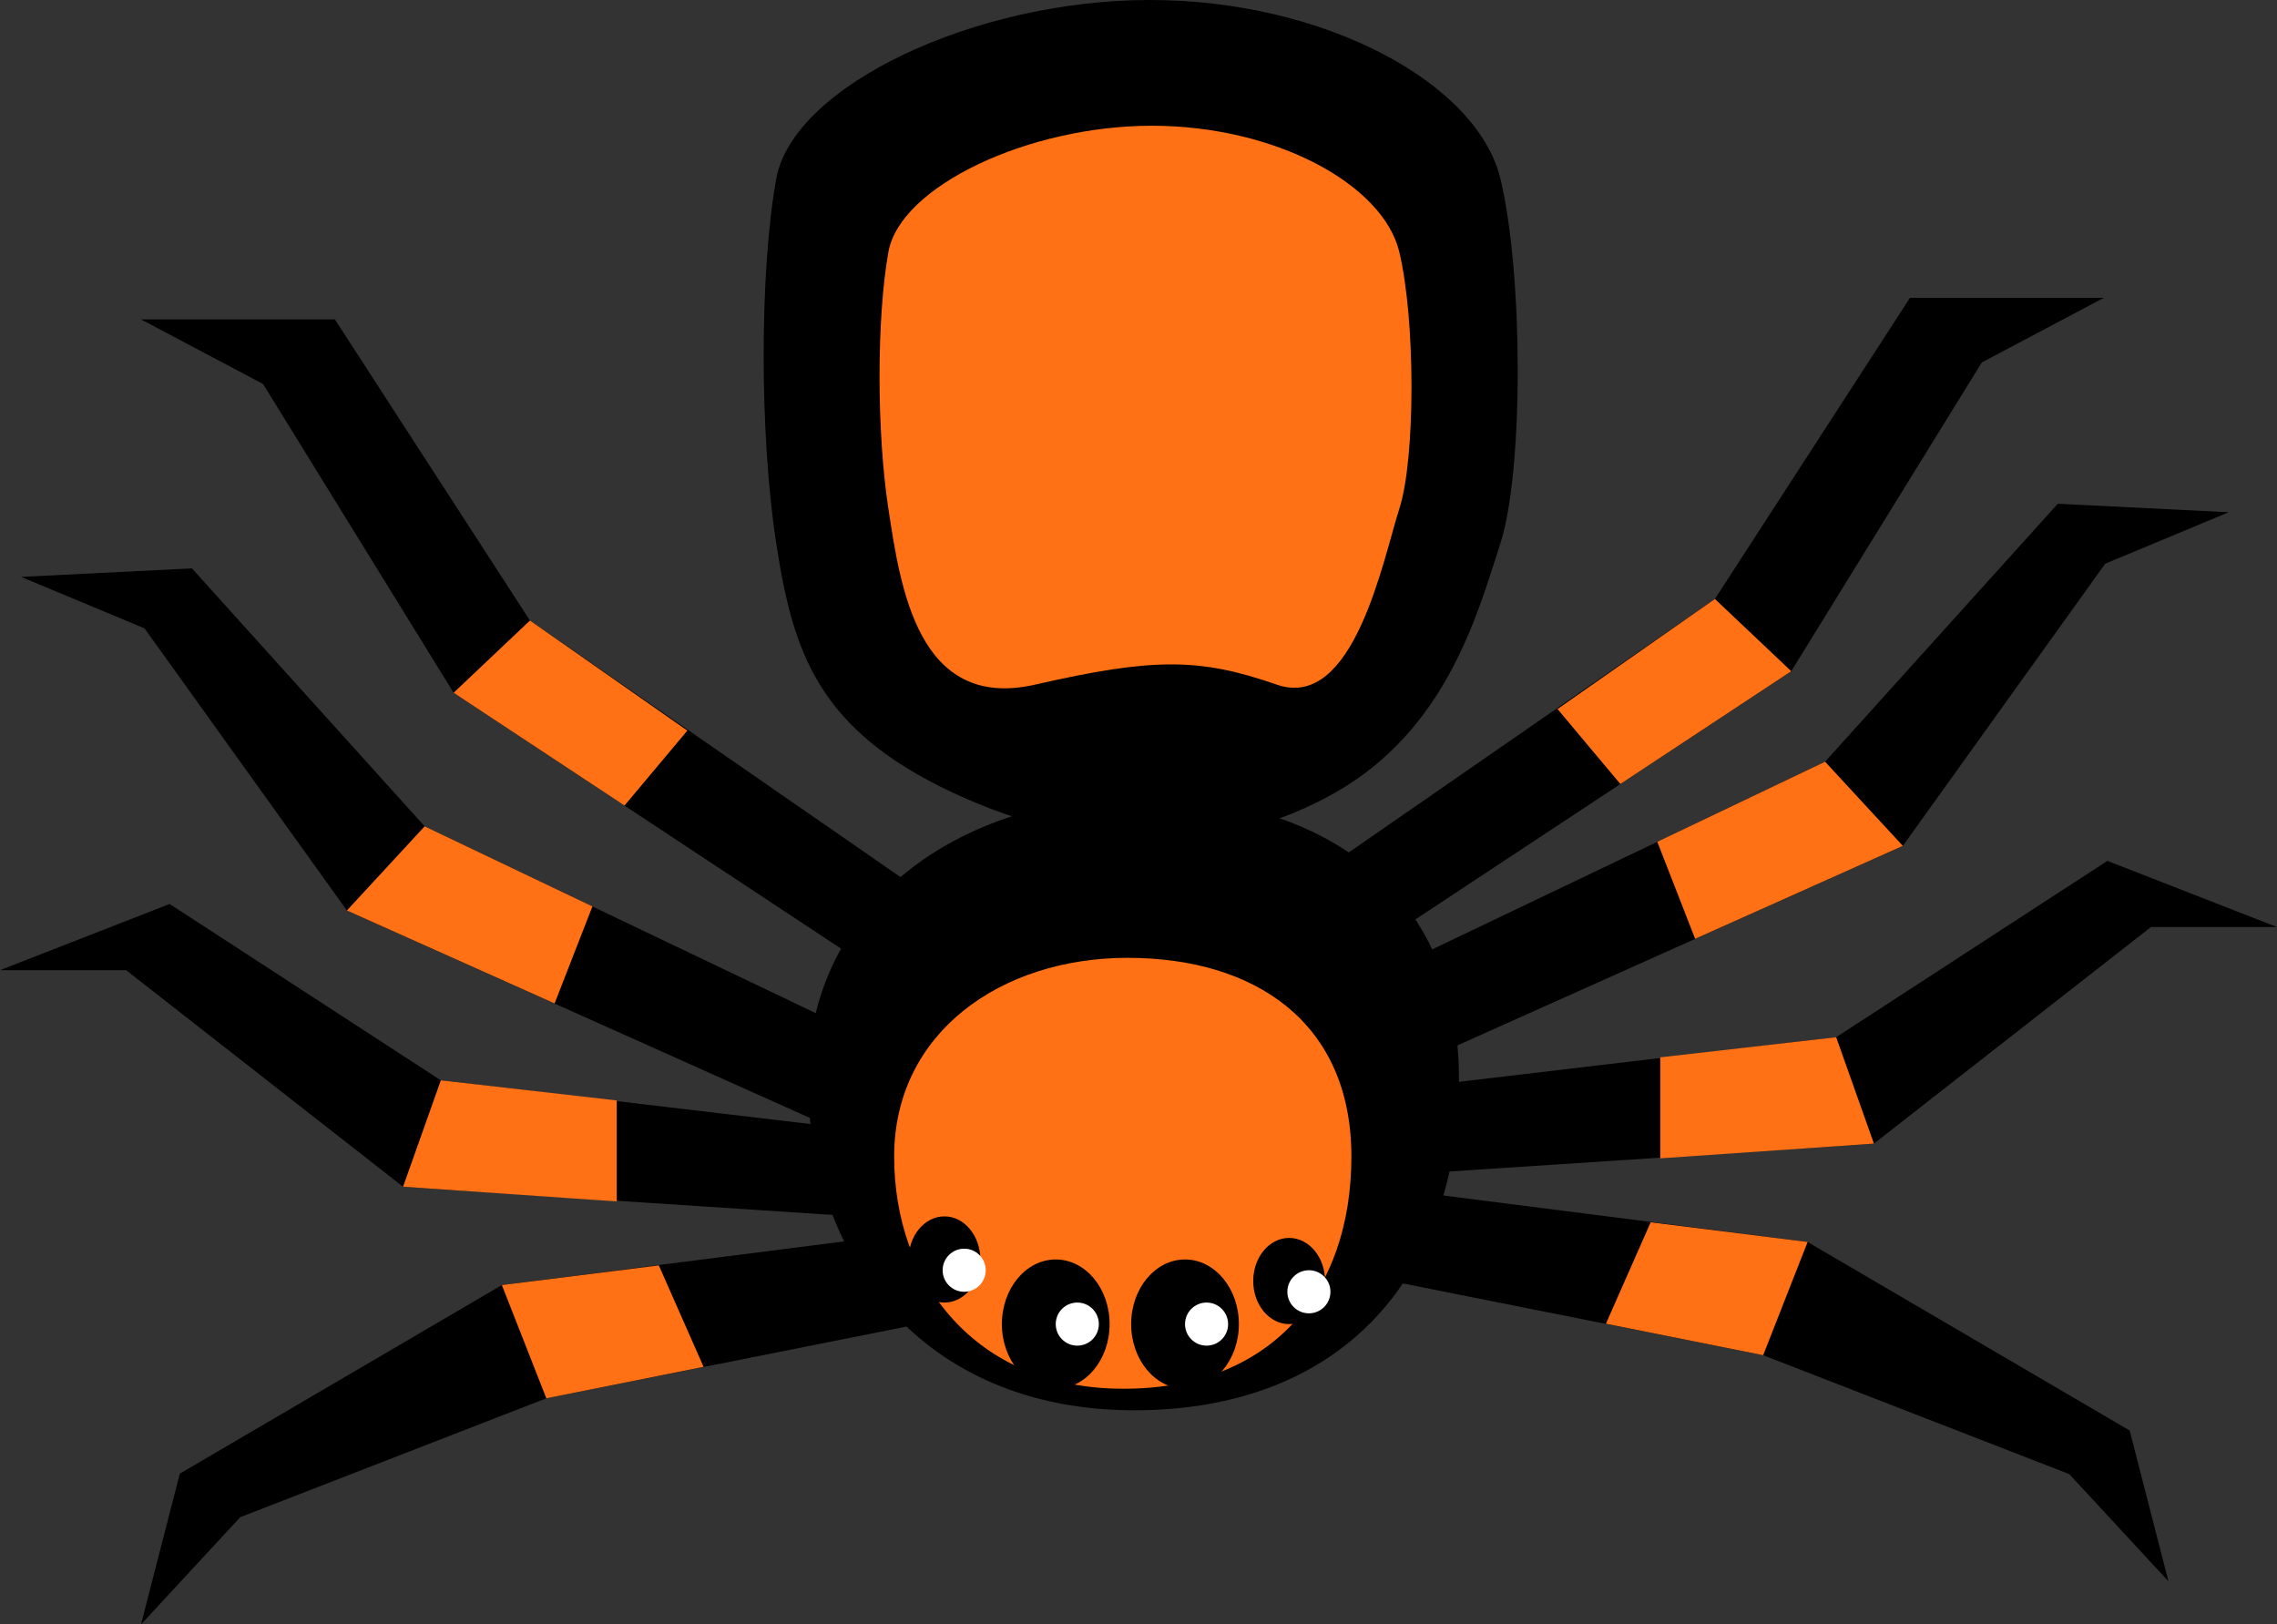 <svg xmlns="http://www.w3.org/2000/svg" width="105.686" height="75.394" viewBox="0 0 105.686 75.394"><rect x="0" y="0" width="105.686" height="75.394" fill="#333333" stroke="none"/><g fill="none" fill-rule="evenodd"><path fill="#000" d="M44.239,2.203 C37.947,5.141 36.804,8.743 36.027,13.792 C35.25,18.84 35.25,26.367 36.027,30.695 C36.804,35.022 45.254,39 53.361,39 C61.468,39 68.574,35.156 69.643,30.695 C70.712,26.234 70.712,17.102 69.643,13.792 C68.574,10.481 67.141,5.141 61.958,2.203 C56.776,-0.734 50.531,-0.734 44.239,2.203 Z" transform="matrix(1 0 0 -1 0 39)"/><path fill="#FF7114" d="M48.048,6.008 C42.572,4.757 41.783,10.604 41.235,14.165 C40.687,17.726 40.687,23.036 41.235,26.089 C41.783,29.142 47.744,31.947 53.463,31.947 C59.182,31.947 64.194,29.236 64.948,26.089 C65.702,22.942 65.702,16.501 64.948,14.165 C64.194,11.83 62.842,4.757 59.256,6.008 C55.669,7.259 53.525,7.259 48.048,6.008 Z" transform="matrix(1 0 0 -1 0 37.783)"/><path fill="#000" d="M52.645,36.981 C62.52,36.981 67.718,43.442 67.718,52.328 C67.718,61.213 61.316,65.457 52.934,65.457 C44.551,65.457 37.502,60.502 37.502,52.328 C37.502,44.154 42.769,36.981 52.645,36.981 Z" transform="matrix(1 0 0 -1 0 102.437)"/><path fill="#FF7114" d="M52.137,44.457 C59.073,44.457 62.724,48.995 62.724,55.236 C62.724,61.476 58.227,64.457 52.34,64.457 C46.453,64.457 41.502,60.977 41.502,55.236 C41.502,49.495 45.201,44.457 52.137,44.457 Z" transform="matrix(1 0 0 -1 0 108.913)"/><ellipse cx="49.002" cy="61.457" fill="#000" rx="2.5" ry="3" transform="matrix(1 0 0 -1 0 122.913)"/><ellipse cx="55.002" cy="61.457" fill="#000" rx="2.5" ry="3" transform="matrix(1 0 0 -1 0 122.913)"/><ellipse cx="59.835" cy="59.457" fill="#000" rx="1.667" ry="2" transform="matrix(1 0 0 -1 0 118.913)"/><ellipse cx="43.835" cy="58.457" fill="#000" rx="1.667" ry="2" transform="matrix(1 0 0 -1 0 116.913)"/><circle cx="56.002" cy="61.457" r="1" fill="#FFF" transform="matrix(1 0 0 -1 0 122.913)"/><circle cx="50.002" cy="61.457" r="1" fill="#FFF" transform="matrix(1 0 0 -1 0 122.913)"/><circle cx="44.752" cy="58.957" r="1" fill="#FFF" transform="matrix(1 0 0 -1 0 117.913)"/><circle cx="60.752" cy="59.957" r="1" fill="#FFF" transform="matrix(1 0 0 -1 0 119.913)"/><g transform="matrix(1 0 0 -1 6.546 44.457)"><polygon fill="#000" points="36.101 3.161 33.14 0 14.508 12.303 5.665 26.633 0 29.633 8.997 29.633 18.051 15.656"/><polygon fill="#FF7114" points="14.508 12.303 18.051 15.656 25.357 10.548 22.44 7.068"/></g><g transform="matrix(1 0 0 -1 .976 52.268)"><polygon fill="#000" points="37.468 0 37.468 4.966 18.734 13.915 7.933 25.887 0 25.493 5.732 23.104 15.125 10.009"/><polygon fill="#FF7114" points="15.125 10.009 18.734 13.915 26.521 10.198 24.765 5.694"/></g><g transform="matrix(1 0 0 -1 0 56.457)"><polygon fill="#000" points="39.686 0 38.445 4.189 20.461 6.316 7.873 14.5 0 11.428 5.853 11.428 18.708 1.377"/><polygon fill="#FF7114" points="18.708 1.377 20.461 6.316 28.626 5.381 28.626 .694"/></g><g transform="matrix(1 0 0 -1 6.546 75.394)"><polygon fill="#000" points="36.101 13.937 33.889 17.937 16.748 15.75 1.8 6.998 0 0 4.604 4.976 18.812 10.494"/><polygon fill="#FF7114" points="18.812 10.494 16.748 15.75 24.033 16.663 26.111 11.954"/></g><g transform="rotate(180 48.824 21.728)"><polygon fill="#000" points="36.101 3.161 33.14 0 14.508 12.303 5.665 26.633 0 29.633 8.997 29.633 18.051 15.656"/><polygon fill="#FF7114" points="14.508 12.303 18.051 15.656 25.357 10.548 22.44 7.068"/></g><g transform="rotate(180 51.722 24.634)"><polygon fill="#000" points="37.468 0 37.468 4.966 18.734 13.915 7.933 25.887 0 25.493 5.732 23.104 15.125 10.009"/><polygon fill="#FF7114" points="15.125 10.009 18.734 13.915 26.521 10.198 24.765 5.694"/></g><g transform="rotate(180 52.843 27.228)"><polygon fill="#000" points="39.686 0 38.445 4.189 20.461 6.316 7.873 14.5 0 11.428 5.853 11.428 18.708 1.377"/><polygon fill="#FF7114" points="18.708 1.377 20.461 6.316 28.626 5.381 28.626 .694"/></g><g transform="rotate(180 50.324 36.697)"><polygon fill="#000" points="36.101 13.937 33.889 17.937 16.748 15.75 1.8 6.998 0 0 4.604 4.976 18.812 10.494"/><polygon fill="#FF7114" points="18.812 10.494 16.748 15.75 24.033 16.663 26.111 11.954"/></g></g></svg>